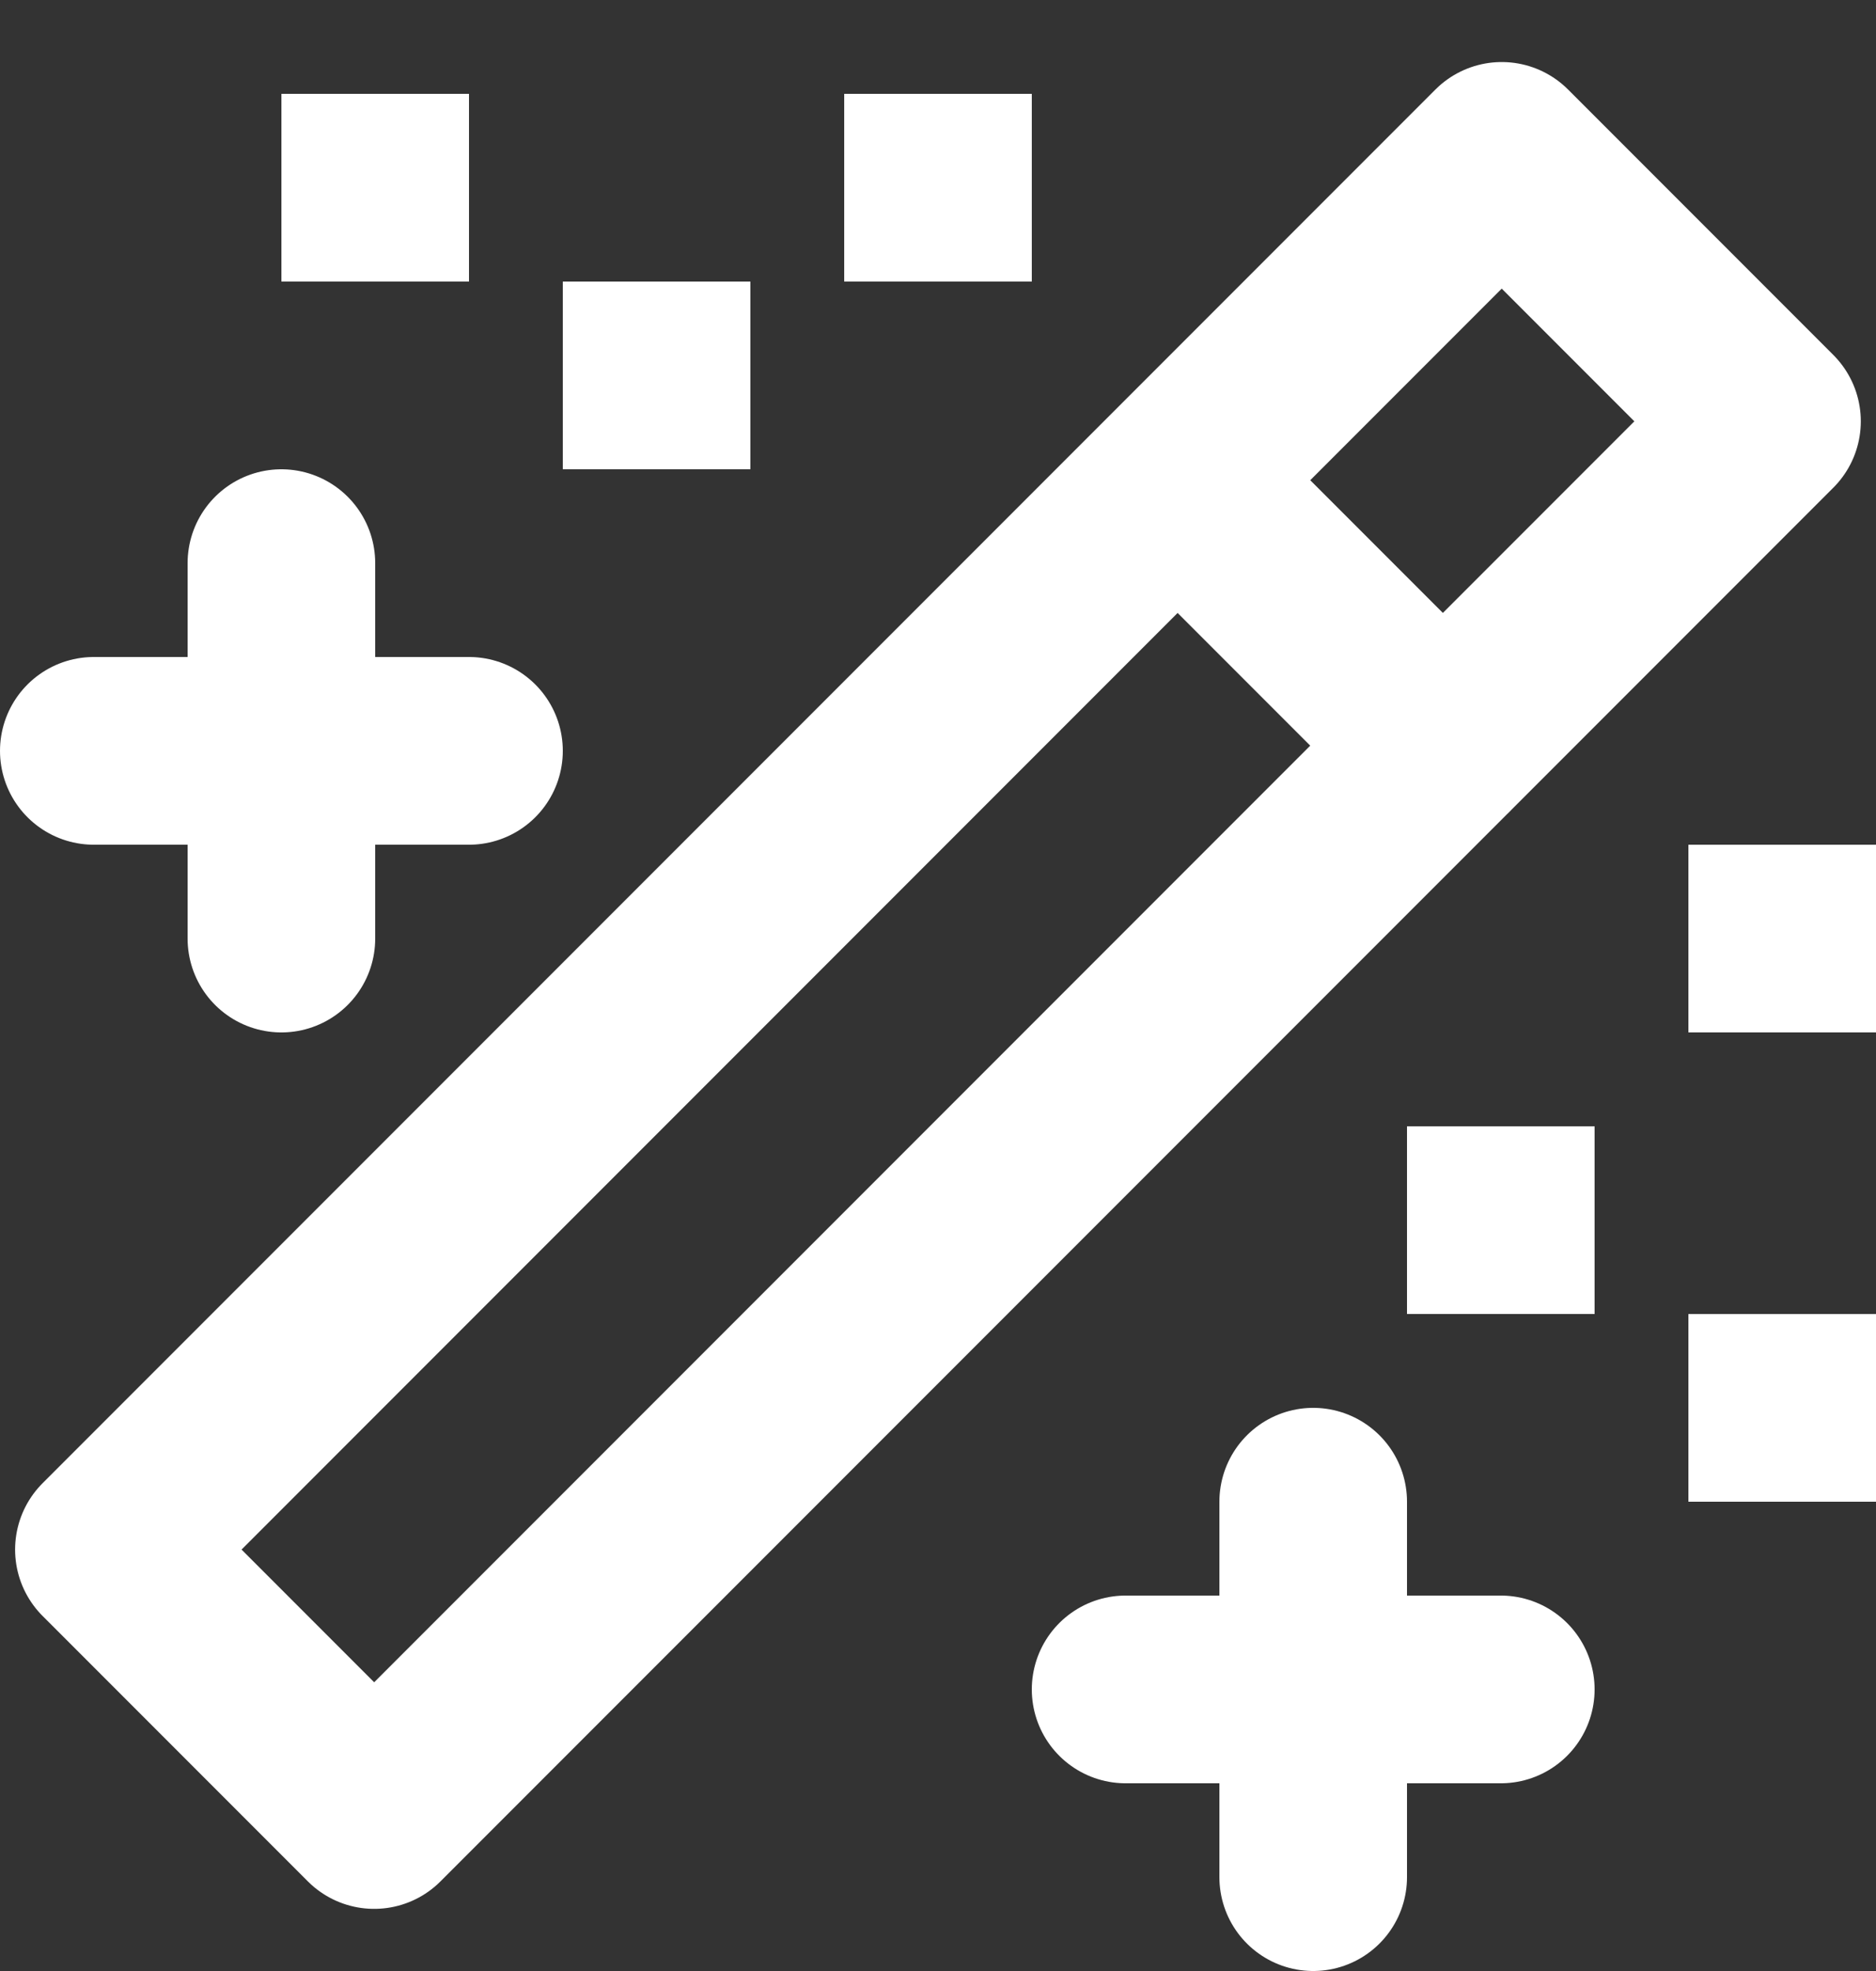 <svg fill="none" height="21" viewBox="0 0 20 21" width="20" xmlns="http://www.w3.org/2000/svg">
  <rect x="0" y="0" width="20" height="21" fill="#333333" stroke="none"/>
  <path d="m12.555 5.117 2.828 2.828m-1.383 8.055v4m-2-2h4m-13-12v4m-2-2h4m11.01-6.339 2.828 2.828-14.849 14.849-2.828-2.828z" stroke="#ffffff" stroke-linecap="round" stroke-linejoin="round" stroke-width="2"/><g fill="#ffffff"><path d="m17 12h-2v2h2z"/><path d="m11 1h-2v2h2z"/><path d="m8 3h-2v2h2z"/><path d="m5 1h-2v2h2z"/><path d="m20 9h-2v2h2z"/><path d="m20 14h-2v2h2z"/></g></svg>